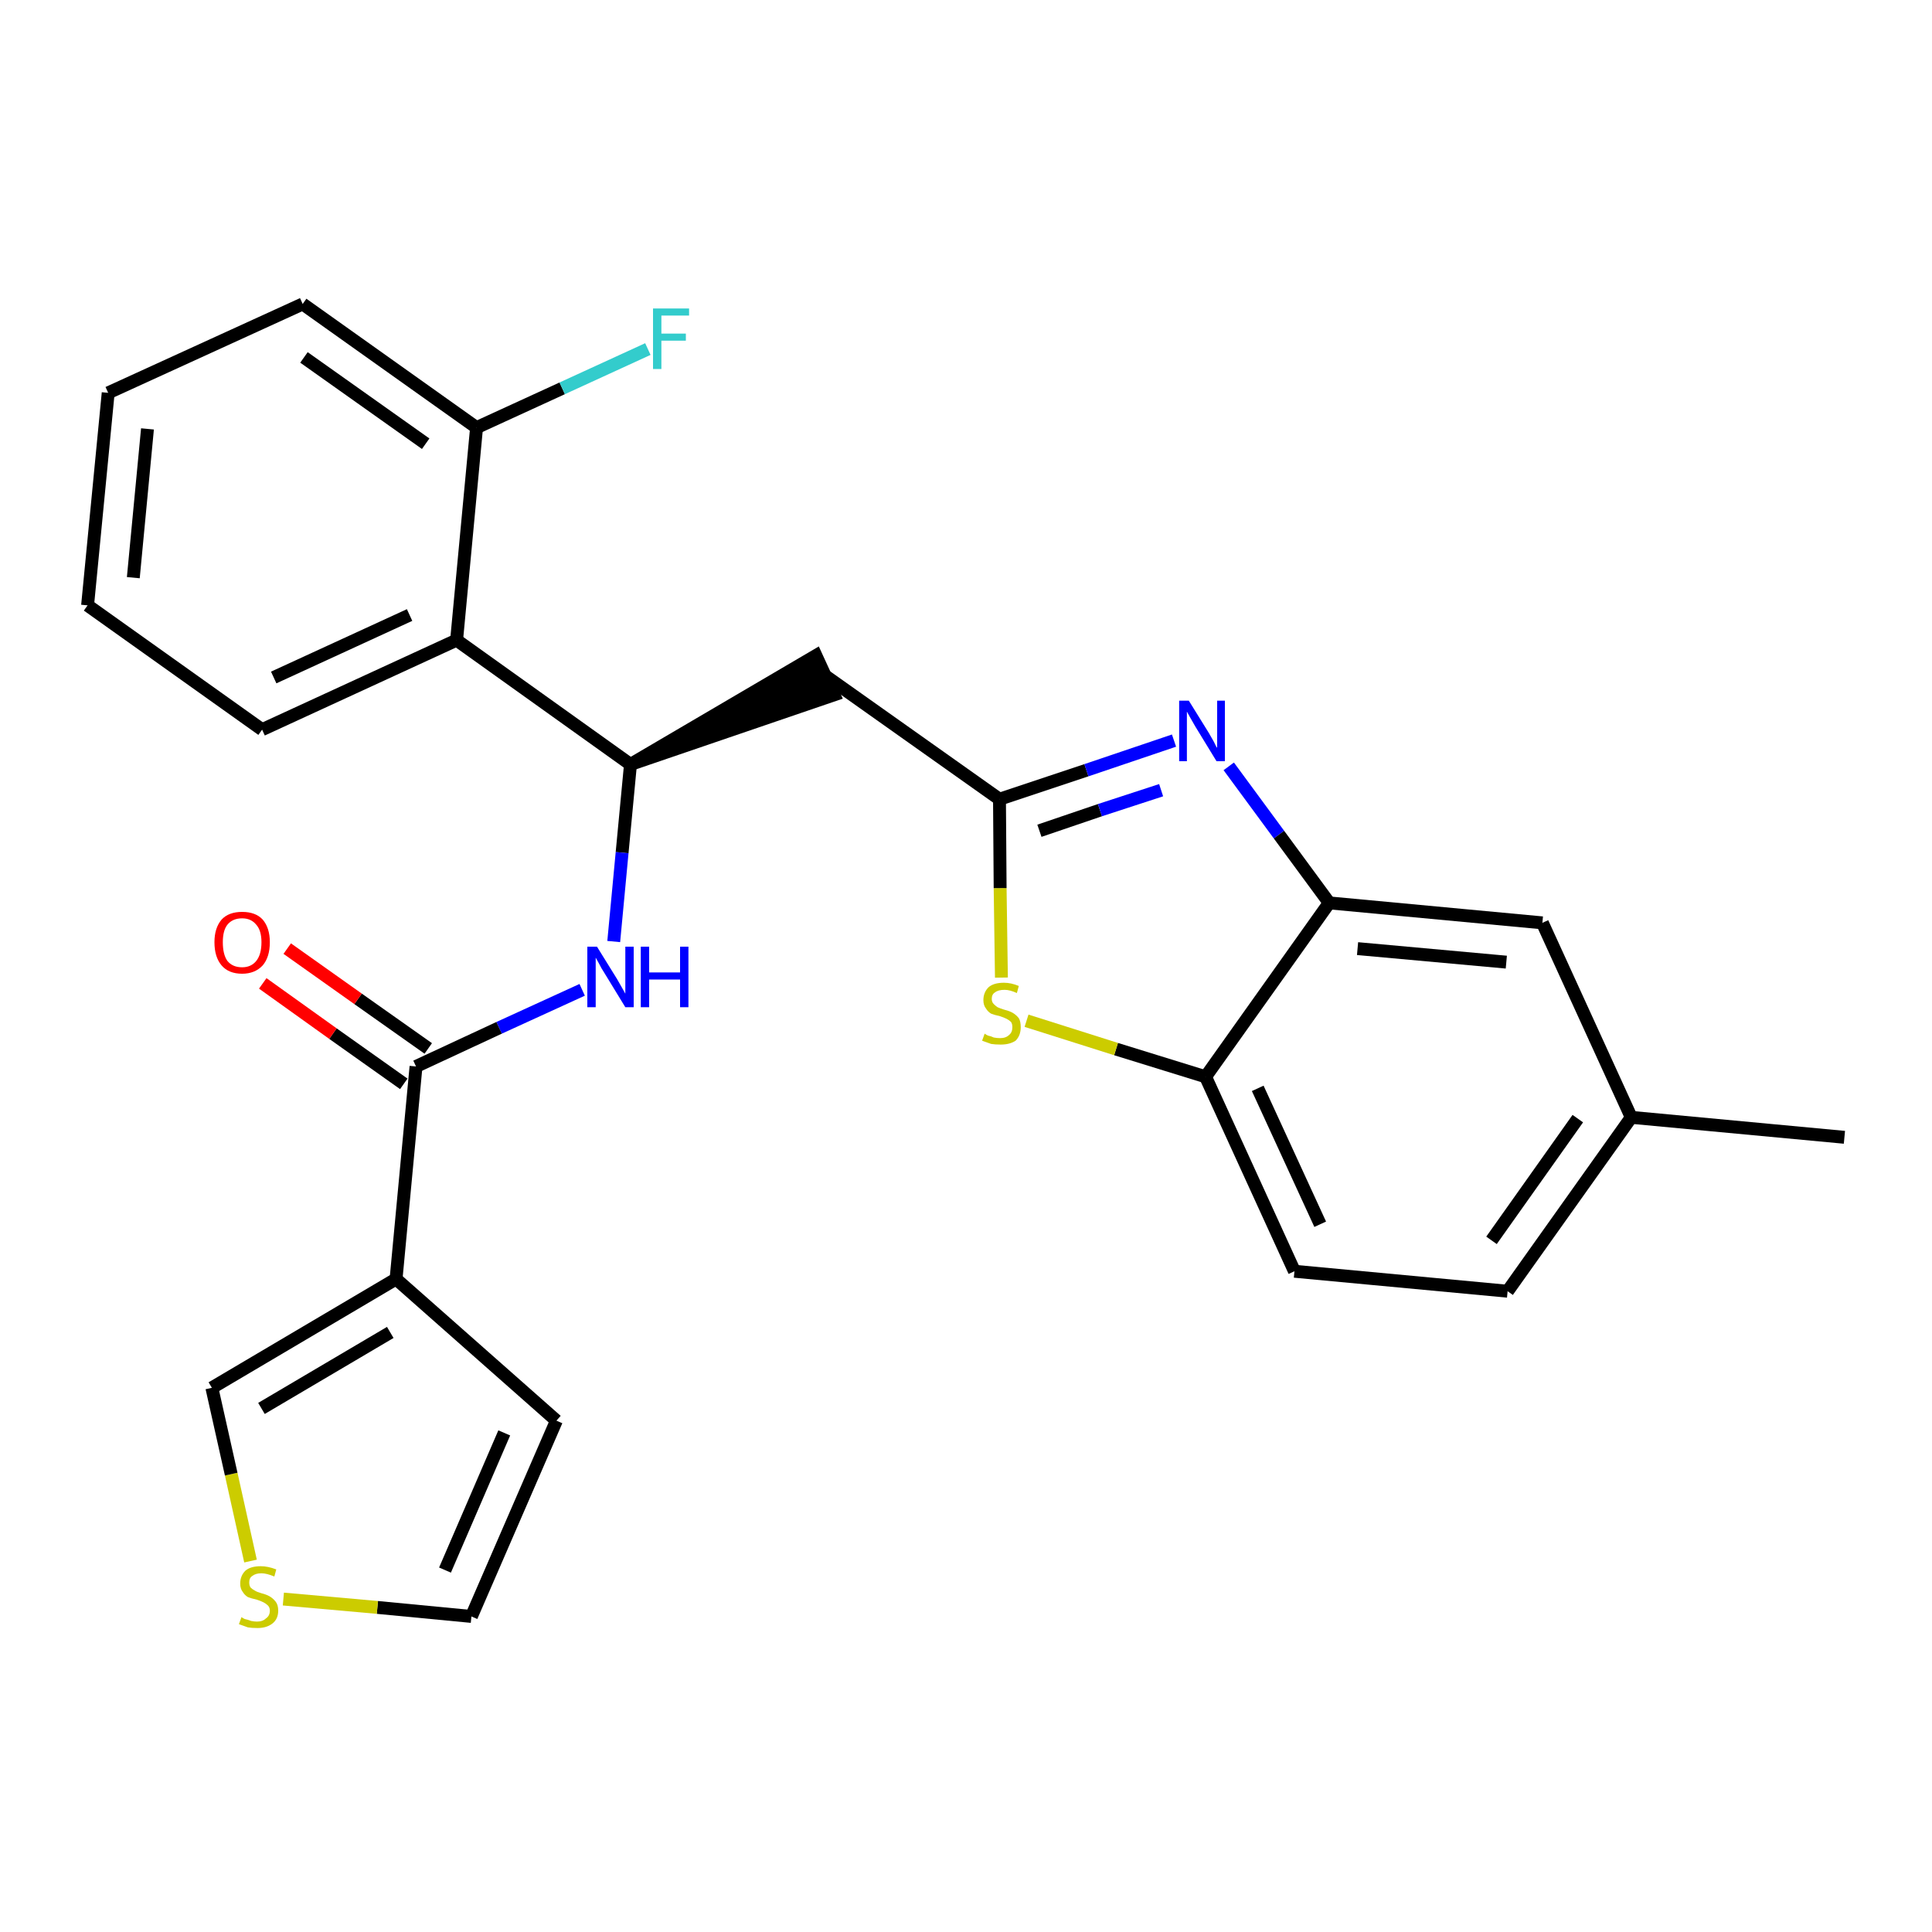 <?xml version='1.0' encoding='iso-8859-1'?>
<svg version='1.1' baseProfile='full'
              xmlns='http://www.w3.org/2000/svg'
                      xmlns:rdkit='http://www.rdkit.org/xml'
                      xmlns:xlink='http://www.w3.org/1999/xlink'
                  xml:space='preserve'
width='300px' height='300px' viewBox='0 0 300 300'>
<!-- END OF HEADER -->
<path class='bond-0 atom-0 atom-1' d='M 286.4,176.6 L 253.3,173.5' style='fill:none;fill-rule:evenodd;stroke:#000000;stroke-width:2.0px;stroke-linecap:butt;stroke-linejoin:miter;stroke-opacity:1' />
<path class='bond-1 atom-1 atom-2' d='M 253.3,173.5 L 234.1,200.5' style='fill:none;fill-rule:evenodd;stroke:#000000;stroke-width:2.0px;stroke-linecap:butt;stroke-linejoin:miter;stroke-opacity:1' />
<path class='bond-1 atom-1 atom-2' d='M 245.0,173.7 L 231.6,192.6' style='fill:none;fill-rule:evenodd;stroke:#000000;stroke-width:2.0px;stroke-linecap:butt;stroke-linejoin:miter;stroke-opacity:1' />
<path class='bond-26 atom-26 atom-1' d='M 239.5,143.3 L 253.3,173.5' style='fill:none;fill-rule:evenodd;stroke:#000000;stroke-width:2.0px;stroke-linecap:butt;stroke-linejoin:miter;stroke-opacity:1' />
<path class='bond-2 atom-2 atom-3' d='M 234.1,200.5 L 201.0,197.4' style='fill:none;fill-rule:evenodd;stroke:#000000;stroke-width:2.0px;stroke-linecap:butt;stroke-linejoin:miter;stroke-opacity:1' />
<path class='bond-3 atom-3 atom-4' d='M 201.0,197.4 L 187.2,167.2' style='fill:none;fill-rule:evenodd;stroke:#000000;stroke-width:2.0px;stroke-linecap:butt;stroke-linejoin:miter;stroke-opacity:1' />
<path class='bond-3 atom-3 atom-4' d='M 205.0,190.1 L 195.3,169.0' style='fill:none;fill-rule:evenodd;stroke:#000000;stroke-width:2.0px;stroke-linecap:butt;stroke-linejoin:miter;stroke-opacity:1' />
<path class='bond-4 atom-4 atom-5' d='M 187.2,167.2 L 173.3,162.9' style='fill:none;fill-rule:evenodd;stroke:#000000;stroke-width:2.0px;stroke-linecap:butt;stroke-linejoin:miter;stroke-opacity:1' />
<path class='bond-4 atom-4 atom-5' d='M 173.3,162.9 L 159.4,158.5' style='fill:none;fill-rule:evenodd;stroke:#CCCC00;stroke-width:2.0px;stroke-linecap:butt;stroke-linejoin:miter;stroke-opacity:1' />
<path class='bond-27 atom-25 atom-4' d='M 206.4,140.2 L 187.2,167.2' style='fill:none;fill-rule:evenodd;stroke:#000000;stroke-width:2.0px;stroke-linecap:butt;stroke-linejoin:miter;stroke-opacity:1' />
<path class='bond-5 atom-5 atom-6' d='M 155.5,151.8 L 155.3,137.9' style='fill:none;fill-rule:evenodd;stroke:#CCCC00;stroke-width:2.0px;stroke-linecap:butt;stroke-linejoin:miter;stroke-opacity:1' />
<path class='bond-5 atom-5 atom-6' d='M 155.3,137.9 L 155.2,124.1' style='fill:none;fill-rule:evenodd;stroke:#000000;stroke-width:2.0px;stroke-linecap:butt;stroke-linejoin:miter;stroke-opacity:1' />
<path class='bond-6 atom-6 atom-7' d='M 155.2,124.1 L 128.1,104.9' style='fill:none;fill-rule:evenodd;stroke:#000000;stroke-width:2.0px;stroke-linecap:butt;stroke-linejoin:miter;stroke-opacity:1' />
<path class='bond-23 atom-6 atom-24' d='M 155.2,124.1 L 168.7,119.6' style='fill:none;fill-rule:evenodd;stroke:#000000;stroke-width:2.0px;stroke-linecap:butt;stroke-linejoin:miter;stroke-opacity:1' />
<path class='bond-23 atom-6 atom-24' d='M 168.7,119.6 L 182.3,115.0' style='fill:none;fill-rule:evenodd;stroke:#0000FF;stroke-width:2.0px;stroke-linecap:butt;stroke-linejoin:miter;stroke-opacity:1' />
<path class='bond-23 atom-6 atom-24' d='M 161.4,129.0 L 170.8,125.8' style='fill:none;fill-rule:evenodd;stroke:#000000;stroke-width:2.0px;stroke-linecap:butt;stroke-linejoin:miter;stroke-opacity:1' />
<path class='bond-23 atom-6 atom-24' d='M 170.8,125.8 L 180.3,122.7' style='fill:none;fill-rule:evenodd;stroke:#0000FF;stroke-width:2.0px;stroke-linecap:butt;stroke-linejoin:miter;stroke-opacity:1' />
<path class='bond-7 atom-8 atom-7' d='M 97.9,118.7 L 129.5,107.9 L 126.7,101.8 Z' style='fill:#000000;fill-rule:evenodd;fill-opacity:1;stroke:#000000;stroke-width:2.0px;stroke-linecap:butt;stroke-linejoin:miter;stroke-opacity:1;' />
<path class='bond-8 atom-8 atom-9' d='M 97.9,118.7 L 96.6,132.4' style='fill:none;fill-rule:evenodd;stroke:#000000;stroke-width:2.0px;stroke-linecap:butt;stroke-linejoin:miter;stroke-opacity:1' />
<path class='bond-8 atom-8 atom-9' d='M 96.6,132.4 L 95.3,146.2' style='fill:none;fill-rule:evenodd;stroke:#0000FF;stroke-width:2.0px;stroke-linecap:butt;stroke-linejoin:miter;stroke-opacity:1' />
<path class='bond-16 atom-8 atom-17' d='M 97.9,118.7 L 70.9,99.4' style='fill:none;fill-rule:evenodd;stroke:#000000;stroke-width:2.0px;stroke-linecap:butt;stroke-linejoin:miter;stroke-opacity:1' />
<path class='bond-9 atom-9 atom-10' d='M 90.4,153.7 L 77.5,159.6' style='fill:none;fill-rule:evenodd;stroke:#0000FF;stroke-width:2.0px;stroke-linecap:butt;stroke-linejoin:miter;stroke-opacity:1' />
<path class='bond-9 atom-9 atom-10' d='M 77.5,159.6 L 64.6,165.6' style='fill:none;fill-rule:evenodd;stroke:#000000;stroke-width:2.0px;stroke-linecap:butt;stroke-linejoin:miter;stroke-opacity:1' />
<path class='bond-10 atom-10 atom-11' d='M 66.5,162.8 L 55.6,155.1' style='fill:none;fill-rule:evenodd;stroke:#000000;stroke-width:2.0px;stroke-linecap:butt;stroke-linejoin:miter;stroke-opacity:1' />
<path class='bond-10 atom-10 atom-11' d='M 55.6,155.1 L 44.6,147.3' style='fill:none;fill-rule:evenodd;stroke:#FF0000;stroke-width:2.0px;stroke-linecap:butt;stroke-linejoin:miter;stroke-opacity:1' />
<path class='bond-10 atom-10 atom-11' d='M 62.7,168.3 L 51.7,160.5' style='fill:none;fill-rule:evenodd;stroke:#000000;stroke-width:2.0px;stroke-linecap:butt;stroke-linejoin:miter;stroke-opacity:1' />
<path class='bond-10 atom-10 atom-11' d='M 51.7,160.5 L 40.8,152.7' style='fill:none;fill-rule:evenodd;stroke:#FF0000;stroke-width:2.0px;stroke-linecap:butt;stroke-linejoin:miter;stroke-opacity:1' />
<path class='bond-11 atom-10 atom-12' d='M 64.6,165.6 L 61.5,198.6' style='fill:none;fill-rule:evenodd;stroke:#000000;stroke-width:2.0px;stroke-linecap:butt;stroke-linejoin:miter;stroke-opacity:1' />
<path class='bond-12 atom-12 atom-13' d='M 61.5,198.6 L 86.4,220.6' style='fill:none;fill-rule:evenodd;stroke:#000000;stroke-width:2.0px;stroke-linecap:butt;stroke-linejoin:miter;stroke-opacity:1' />
<path class='bond-28 atom-16 atom-12' d='M 32.9,215.5 L 61.5,198.6' style='fill:none;fill-rule:evenodd;stroke:#000000;stroke-width:2.0px;stroke-linecap:butt;stroke-linejoin:miter;stroke-opacity:1' />
<path class='bond-28 atom-16 atom-12' d='M 40.6,218.7 L 60.6,206.9' style='fill:none;fill-rule:evenodd;stroke:#000000;stroke-width:2.0px;stroke-linecap:butt;stroke-linejoin:miter;stroke-opacity:1' />
<path class='bond-13 atom-13 atom-14' d='M 86.4,220.6 L 73.2,251.0' style='fill:none;fill-rule:evenodd;stroke:#000000;stroke-width:2.0px;stroke-linecap:butt;stroke-linejoin:miter;stroke-opacity:1' />
<path class='bond-13 atom-13 atom-14' d='M 78.3,222.5 L 69.1,243.8' style='fill:none;fill-rule:evenodd;stroke:#000000;stroke-width:2.0px;stroke-linecap:butt;stroke-linejoin:miter;stroke-opacity:1' />
<path class='bond-14 atom-14 atom-15' d='M 73.2,251.0 L 58.6,249.6' style='fill:none;fill-rule:evenodd;stroke:#000000;stroke-width:2.0px;stroke-linecap:butt;stroke-linejoin:miter;stroke-opacity:1' />
<path class='bond-14 atom-14 atom-15' d='M 58.6,249.6 L 44.0,248.3' style='fill:none;fill-rule:evenodd;stroke:#CCCC00;stroke-width:2.0px;stroke-linecap:butt;stroke-linejoin:miter;stroke-opacity:1' />
<path class='bond-15 atom-15 atom-16' d='M 38.9,242.4 L 35.9,228.9' style='fill:none;fill-rule:evenodd;stroke:#CCCC00;stroke-width:2.0px;stroke-linecap:butt;stroke-linejoin:miter;stroke-opacity:1' />
<path class='bond-15 atom-15 atom-16' d='M 35.9,228.9 L 32.9,215.5' style='fill:none;fill-rule:evenodd;stroke:#000000;stroke-width:2.0px;stroke-linecap:butt;stroke-linejoin:miter;stroke-opacity:1' />
<path class='bond-17 atom-17 atom-18' d='M 70.9,99.4 L 40.7,113.3' style='fill:none;fill-rule:evenodd;stroke:#000000;stroke-width:2.0px;stroke-linecap:butt;stroke-linejoin:miter;stroke-opacity:1' />
<path class='bond-17 atom-17 atom-18' d='M 63.6,95.5 L 42.5,105.2' style='fill:none;fill-rule:evenodd;stroke:#000000;stroke-width:2.0px;stroke-linecap:butt;stroke-linejoin:miter;stroke-opacity:1' />
<path class='bond-29 atom-22 atom-17' d='M 74.0,66.4 L 70.9,99.4' style='fill:none;fill-rule:evenodd;stroke:#000000;stroke-width:2.0px;stroke-linecap:butt;stroke-linejoin:miter;stroke-opacity:1' />
<path class='bond-18 atom-18 atom-19' d='M 40.7,113.3 L 13.6,94.0' style='fill:none;fill-rule:evenodd;stroke:#000000;stroke-width:2.0px;stroke-linecap:butt;stroke-linejoin:miter;stroke-opacity:1' />
<path class='bond-19 atom-19 atom-20' d='M 13.6,94.0 L 16.8,61.0' style='fill:none;fill-rule:evenodd;stroke:#000000;stroke-width:2.0px;stroke-linecap:butt;stroke-linejoin:miter;stroke-opacity:1' />
<path class='bond-19 atom-19 atom-20' d='M 20.7,89.7 L 22.9,66.6' style='fill:none;fill-rule:evenodd;stroke:#000000;stroke-width:2.0px;stroke-linecap:butt;stroke-linejoin:miter;stroke-opacity:1' />
<path class='bond-20 atom-20 atom-21' d='M 16.8,61.0 L 47.0,47.2' style='fill:none;fill-rule:evenodd;stroke:#000000;stroke-width:2.0px;stroke-linecap:butt;stroke-linejoin:miter;stroke-opacity:1' />
<path class='bond-21 atom-21 atom-22' d='M 47.0,47.2 L 74.0,66.4' style='fill:none;fill-rule:evenodd;stroke:#000000;stroke-width:2.0px;stroke-linecap:butt;stroke-linejoin:miter;stroke-opacity:1' />
<path class='bond-21 atom-21 atom-22' d='M 47.2,55.5 L 66.1,68.9' style='fill:none;fill-rule:evenodd;stroke:#000000;stroke-width:2.0px;stroke-linecap:butt;stroke-linejoin:miter;stroke-opacity:1' />
<path class='bond-22 atom-22 atom-23' d='M 74.0,66.4 L 87.3,60.3' style='fill:none;fill-rule:evenodd;stroke:#000000;stroke-width:2.0px;stroke-linecap:butt;stroke-linejoin:miter;stroke-opacity:1' />
<path class='bond-22 atom-22 atom-23' d='M 87.3,60.3 L 100.6,54.2' style='fill:none;fill-rule:evenodd;stroke:#33CCCC;stroke-width:2.0px;stroke-linecap:butt;stroke-linejoin:miter;stroke-opacity:1' />
<path class='bond-24 atom-24 atom-25' d='M 190.8,119.0 L 198.6,129.6' style='fill:none;fill-rule:evenodd;stroke:#0000FF;stroke-width:2.0px;stroke-linecap:butt;stroke-linejoin:miter;stroke-opacity:1' />
<path class='bond-24 atom-24 atom-25' d='M 198.6,129.6 L 206.4,140.2' style='fill:none;fill-rule:evenodd;stroke:#000000;stroke-width:2.0px;stroke-linecap:butt;stroke-linejoin:miter;stroke-opacity:1' />
<path class='bond-25 atom-25 atom-26' d='M 206.4,140.2 L 239.5,143.3' style='fill:none;fill-rule:evenodd;stroke:#000000;stroke-width:2.0px;stroke-linecap:butt;stroke-linejoin:miter;stroke-opacity:1' />
<path class='bond-25 atom-25 atom-26' d='M 210.8,147.3 L 233.9,149.4' style='fill:none;fill-rule:evenodd;stroke:#000000;stroke-width:2.0px;stroke-linecap:butt;stroke-linejoin:miter;stroke-opacity:1' />
<path  class='atom-5' d='M 152.9 160.5
Q 153.0 160.6, 153.4 160.8
Q 153.9 160.9, 154.3 161.1
Q 154.8 161.2, 155.3 161.2
Q 156.2 161.2, 156.7 160.7
Q 157.2 160.3, 157.2 159.5
Q 157.2 159.0, 157.0 158.7
Q 156.7 158.4, 156.3 158.2
Q 155.9 158.0, 155.3 157.8
Q 154.4 157.6, 153.9 157.4
Q 153.4 157.1, 153.1 156.6
Q 152.7 156.1, 152.7 155.3
Q 152.7 154.1, 153.5 153.3
Q 154.3 152.6, 155.9 152.6
Q 157.0 152.6, 158.2 153.1
L 157.9 154.2
Q 156.8 153.7, 156.0 153.7
Q 155.0 153.7, 154.5 154.1
Q 154.0 154.4, 154.0 155.1
Q 154.0 155.6, 154.3 155.9
Q 154.6 156.2, 154.9 156.4
Q 155.3 156.6, 156.0 156.8
Q 156.8 157.0, 157.3 157.3
Q 157.8 157.6, 158.2 158.1
Q 158.5 158.6, 158.5 159.5
Q 158.5 160.8, 157.7 161.6
Q 156.8 162.2, 155.4 162.2
Q 154.5 162.2, 153.9 162.1
Q 153.3 161.9, 152.5 161.6
L 152.9 160.5
' fill='#CCCC00'/>
<path  class='atom-9' d='M 92.7 147.0
L 95.8 152.0
Q 96.1 152.5, 96.6 153.4
Q 97.1 154.3, 97.1 154.3
L 97.1 147.0
L 98.4 147.0
L 98.4 156.4
L 97.1 156.4
L 93.8 151.0
Q 93.4 150.4, 93.0 149.6
Q 92.6 148.9, 92.5 148.7
L 92.5 156.4
L 91.2 156.4
L 91.2 147.0
L 92.7 147.0
' fill='#0000FF'/>
<path  class='atom-9' d='M 99.5 147.0
L 100.8 147.0
L 100.8 151.0
L 105.6 151.0
L 105.6 147.0
L 106.9 147.0
L 106.9 156.4
L 105.6 156.4
L 105.6 152.1
L 100.8 152.1
L 100.8 156.4
L 99.5 156.4
L 99.5 147.0
' fill='#0000FF'/>
<path  class='atom-11' d='M 33.3 146.3
Q 33.3 144.1, 34.4 142.8
Q 35.5 141.6, 37.6 141.6
Q 39.7 141.6, 40.8 142.8
Q 41.9 144.1, 41.9 146.3
Q 41.9 148.6, 40.8 149.9
Q 39.6 151.2, 37.6 151.2
Q 35.5 151.2, 34.4 149.9
Q 33.3 148.6, 33.3 146.3
M 37.6 150.2
Q 39.0 150.2, 39.8 149.2
Q 40.6 148.2, 40.6 146.3
Q 40.6 144.5, 39.8 143.6
Q 39.0 142.6, 37.6 142.6
Q 36.1 142.6, 35.3 143.6
Q 34.6 144.5, 34.6 146.3
Q 34.6 148.2, 35.3 149.2
Q 36.1 150.2, 37.6 150.2
' fill='#FF0000'/>
<path  class='atom-15' d='M 37.5 251.1
Q 37.6 251.2, 38.0 251.4
Q 38.5 251.5, 39.0 251.7
Q 39.5 251.8, 39.9 251.8
Q 40.8 251.8, 41.3 251.3
Q 41.9 250.9, 41.9 250.1
Q 41.9 249.6, 41.6 249.3
Q 41.3 249.0, 40.9 248.8
Q 40.5 248.6, 39.9 248.4
Q 39.0 248.2, 38.5 248.0
Q 38.0 247.7, 37.7 247.2
Q 37.3 246.7, 37.3 245.9
Q 37.3 244.7, 38.1 243.9
Q 38.9 243.2, 40.5 243.2
Q 41.6 243.2, 42.9 243.7
L 42.6 244.8
Q 41.4 244.3, 40.6 244.3
Q 39.7 244.3, 39.2 244.7
Q 38.7 245.0, 38.7 245.7
Q 38.7 246.2, 38.9 246.5
Q 39.2 246.8, 39.6 247.0
Q 39.9 247.2, 40.6 247.4
Q 41.4 247.6, 41.9 247.9
Q 42.4 248.2, 42.8 248.7
Q 43.2 249.2, 43.2 250.1
Q 43.2 251.4, 42.3 252.1
Q 41.4 252.8, 40.0 252.8
Q 39.1 252.8, 38.5 252.7
Q 37.9 252.5, 37.1 252.2
L 37.5 251.1
' fill='#CCCC00'/>
<path  class='atom-23' d='M 101.4 47.9
L 107.0 47.9
L 107.0 49.0
L 102.7 49.0
L 102.7 51.8
L 106.5 51.8
L 106.5 52.9
L 102.7 52.9
L 102.7 57.3
L 101.4 57.3
L 101.4 47.9
' fill='#33CCCC'/>
<path  class='atom-24' d='M 184.6 108.8
L 187.7 113.8
Q 188.0 114.3, 188.5 115.2
Q 188.9 116.1, 189.0 116.1
L 189.0 108.8
L 190.2 108.8
L 190.2 118.2
L 188.9 118.2
L 185.6 112.8
Q 185.2 112.1, 184.8 111.4
Q 184.4 110.7, 184.3 110.5
L 184.3 118.2
L 183.1 118.2
L 183.1 108.8
L 184.6 108.8
' fill='#0000FF'/>
</svg>
